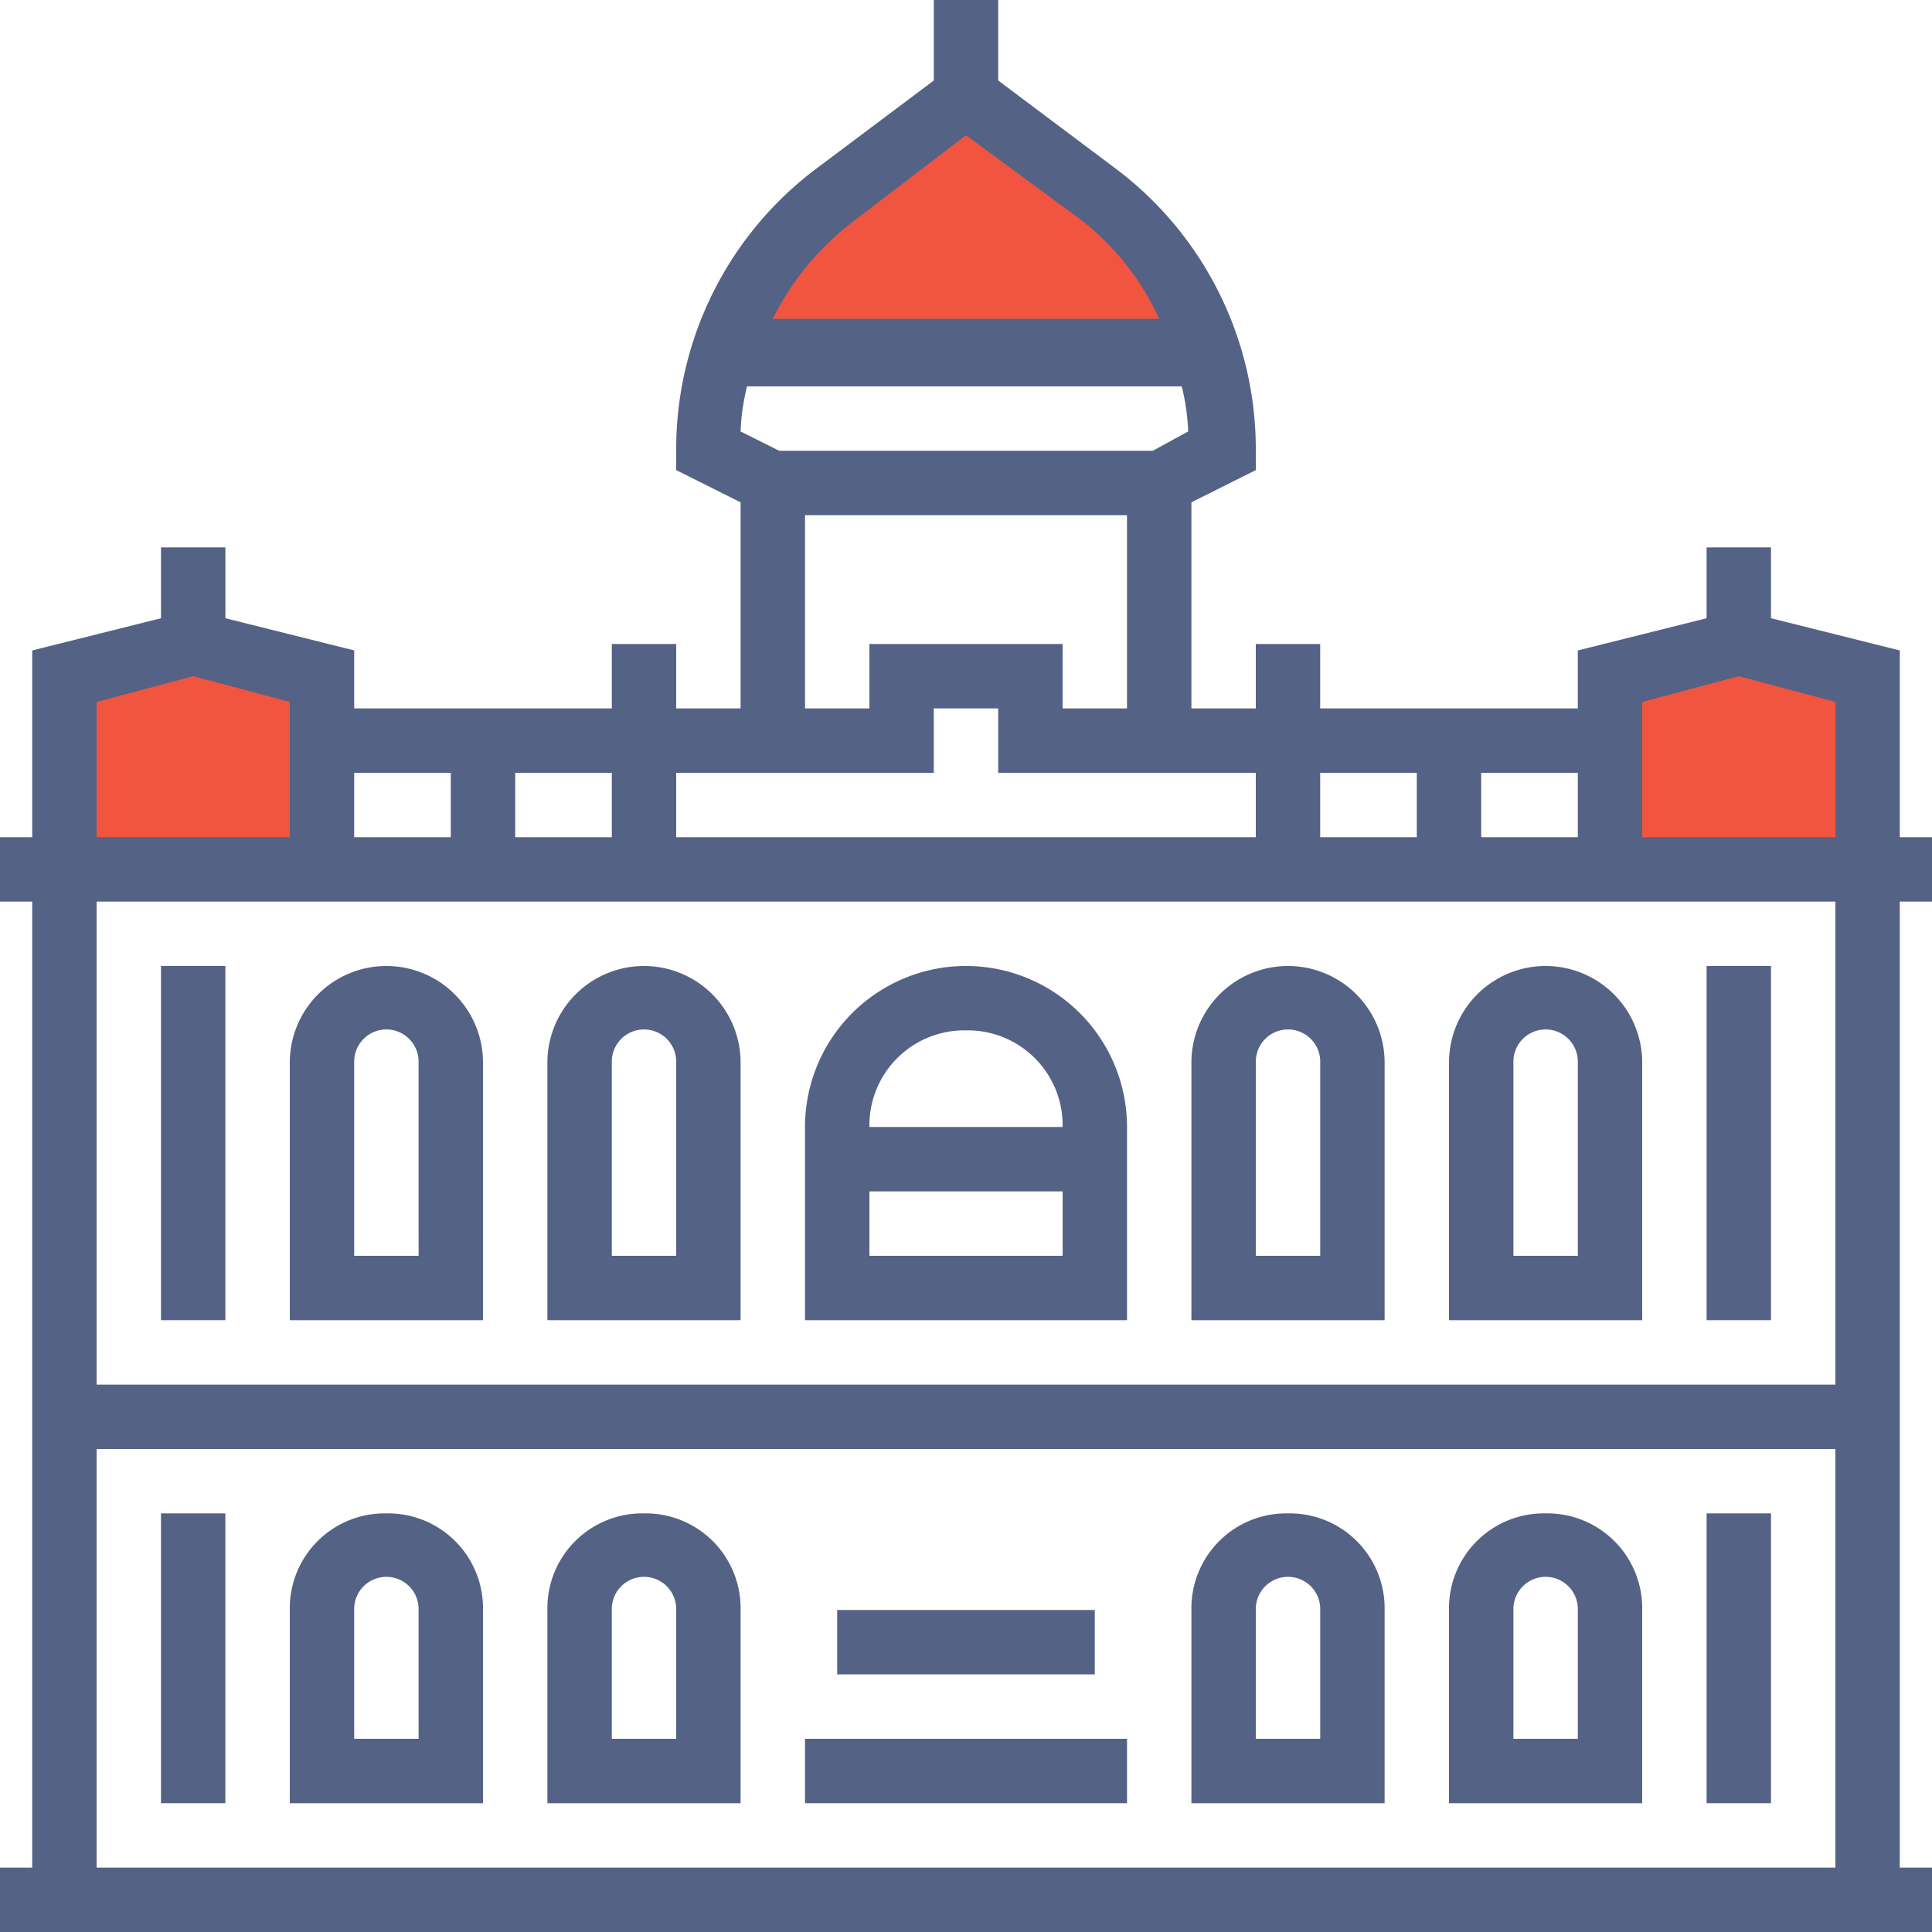 <svg height="70" viewBox="0 0 70 70" width="70" xmlns="http://www.w3.org/2000/svg"><path d="m59 24h8v7h-8z" fill="#f1553f"/><path d="m3 24h8v7h-8z" fill="#f1553f"/><path d="m9.029.088s11.4 4.891 8.648 8.936c-5.579.744-13.922.1-17.486 0 .609-2.784 8.838-8.936 8.838-8.936z" fill="#f1553f" transform="translate(26 4)"/><g fill="#546285"><path d="m70 32.667v-2.334h-1.167v-6.766l-4.666-1.167v-2.567h-2.334v2.567l-4.667 1.167v2.1h-9.333v-2.334h-2.333v2.333h-2.333v-7.466l2.333-1.167v-.7a12.709 12.709 0 0 0 -5.133-10.266l-4.2-3.15v-2.917h-2.334v2.917l-4.2 3.15a12.709 12.709 0 0 0 -5.133 10.266v.7l2.333 1.167v7.467h-2.333v-2.334h-2.333v2.333h-9.334v-2.1l-4.666-1.166v-2.567h-2.334v2.567l-4.666 1.167v6.766h-1.167v2.333h1.167v35h-1.167v2.334h70v-2.333h-1.167v-35zm-7-8.167 3.5.933v4.9h-7v-4.9zm-5.833 5.833h-3.5v-2.333h3.5zm-5.834-2.333v2.333h-3.5v-2.333zm-23.1-11.667-1.4-.7a7.87 7.87 0 0 1 .234-1.633h15.75a7.907 7.907 0 0 1 .233 1.633l-1.283.7zm2.8-8.4 3.967-3.033 3.967 2.917a9.551 9.551 0 0 1 3.033 3.733h-14a10.091 10.091 0 0 1 3.033-3.617zm-1.866 10.734h11.666v7h-2.333v-2.334h-7v2.333h-2.333zm4.666 9.333v-2.333h2.333v2.333h9.334v2.333h-21v-2.333zm-11.666 2.333h-3.5v-2.333h3.5zm-5.834-2.333v2.333h-3.5v-2.333zm-12.833-2.567 3.5-.933 3.5.933v4.9h-7zm0 42.234v-15.167h63v15.167zm63-17.5h-63v-17.5h63zm0 0"/><path d="m211.667 245.833a5.833 5.833 0 1 0 -11.667 0v7h11.667zm-5.833-3.5a3.437 3.437 0 0 1 3.5 3.5h-7a3.437 3.437 0 0 1 3.499-3.5zm-3.5 8.167v-2.333h7v2.333zm0 0" transform="translate(-170.833 -205)"/><path d="m208 400h9.333v2.333h-9.333zm0 0" transform="translate(-177.667 -341.667)"/><path d="m200 432h11.667v2.333h-11.667zm0 0" transform="translate(-170.833 -369)"/><path d="m143 243.5a3.5 3.5 0 0 0 -7 0v9.333h7zm-2.333 7h-2.333v-7a1.167 1.167 0 1 1 2.333 0zm0 0" transform="translate(-116.167 -205)"/><path d="m40 240h2.333v12.833h-2.333zm0 0" transform="translate(-34.167 -205)"/><path d="m79 243.5a3.5 3.5 0 0 0 -7 0v9.333h7zm-2.333 7h-2.334v-7a1.167 1.167 0 1 1 2.333 0zm0 0" transform="translate(-61.5 -205)"/><path d="m303 243.5a3.5 3.5 0 0 0 -7 0v9.333h7zm-2.333 7h-2.333v-7a1.167 1.167 0 1 1 2.333 0zm0 0" transform="translate(-252.833 -205)"/><path d="m424 240h2.333v12.833h-2.333zm0 0" transform="translate(-362.167 -205)"/><path d="m367 243.5a3.5 3.5 0 0 0 -7 0v9.333h7zm-2.333 7h-2.333v-7a1.167 1.167 0 1 1 2.333 0zm0 0" transform="translate(-307.5 -205)"/><path d="m424 376h2.333v10.5h-2.333zm0 0" transform="translate(-362.167 -321.167)"/><path d="m363.5 376a3.437 3.437 0 0 0 -3.5 3.5v7h7v-7a3.437 3.437 0 0 0 -3.5-3.5zm1.167 8.167h-2.333v-4.667a1.167 1.167 0 1 1 2.333 0zm0 0" transform="translate(-307.5 -321.167)"/><path d="m299.5 376a3.437 3.437 0 0 0 -3.5 3.5v7h7v-7a3.437 3.437 0 0 0 -3.5-3.5zm1.167 8.167h-2.333v-4.667a1.167 1.167 0 1 1 2.333 0zm0 0" transform="translate(-252.833 -321.167)"/><path d="m40 376h2.333v10.5h-2.333zm0 0" transform="translate(-34.167 -321.167)"/><path d="m75.5 376a3.437 3.437 0 0 0 -3.5 3.5v7h7v-7a3.437 3.437 0 0 0 -3.5-3.5zm1.167 8.167h-2.334v-4.667a1.167 1.167 0 1 1 2.333 0zm0 0" transform="translate(-61.5 -321.167)"/><path d="m139.5 376a3.437 3.437 0 0 0 -3.5 3.5v7h7v-7a3.437 3.437 0 0 0 -3.5-3.5zm1.167 8.167h-2.333v-4.667a1.167 1.167 0 1 1 2.333 0zm0 0" transform="translate(-116.167 -321.167)"/></g></svg>